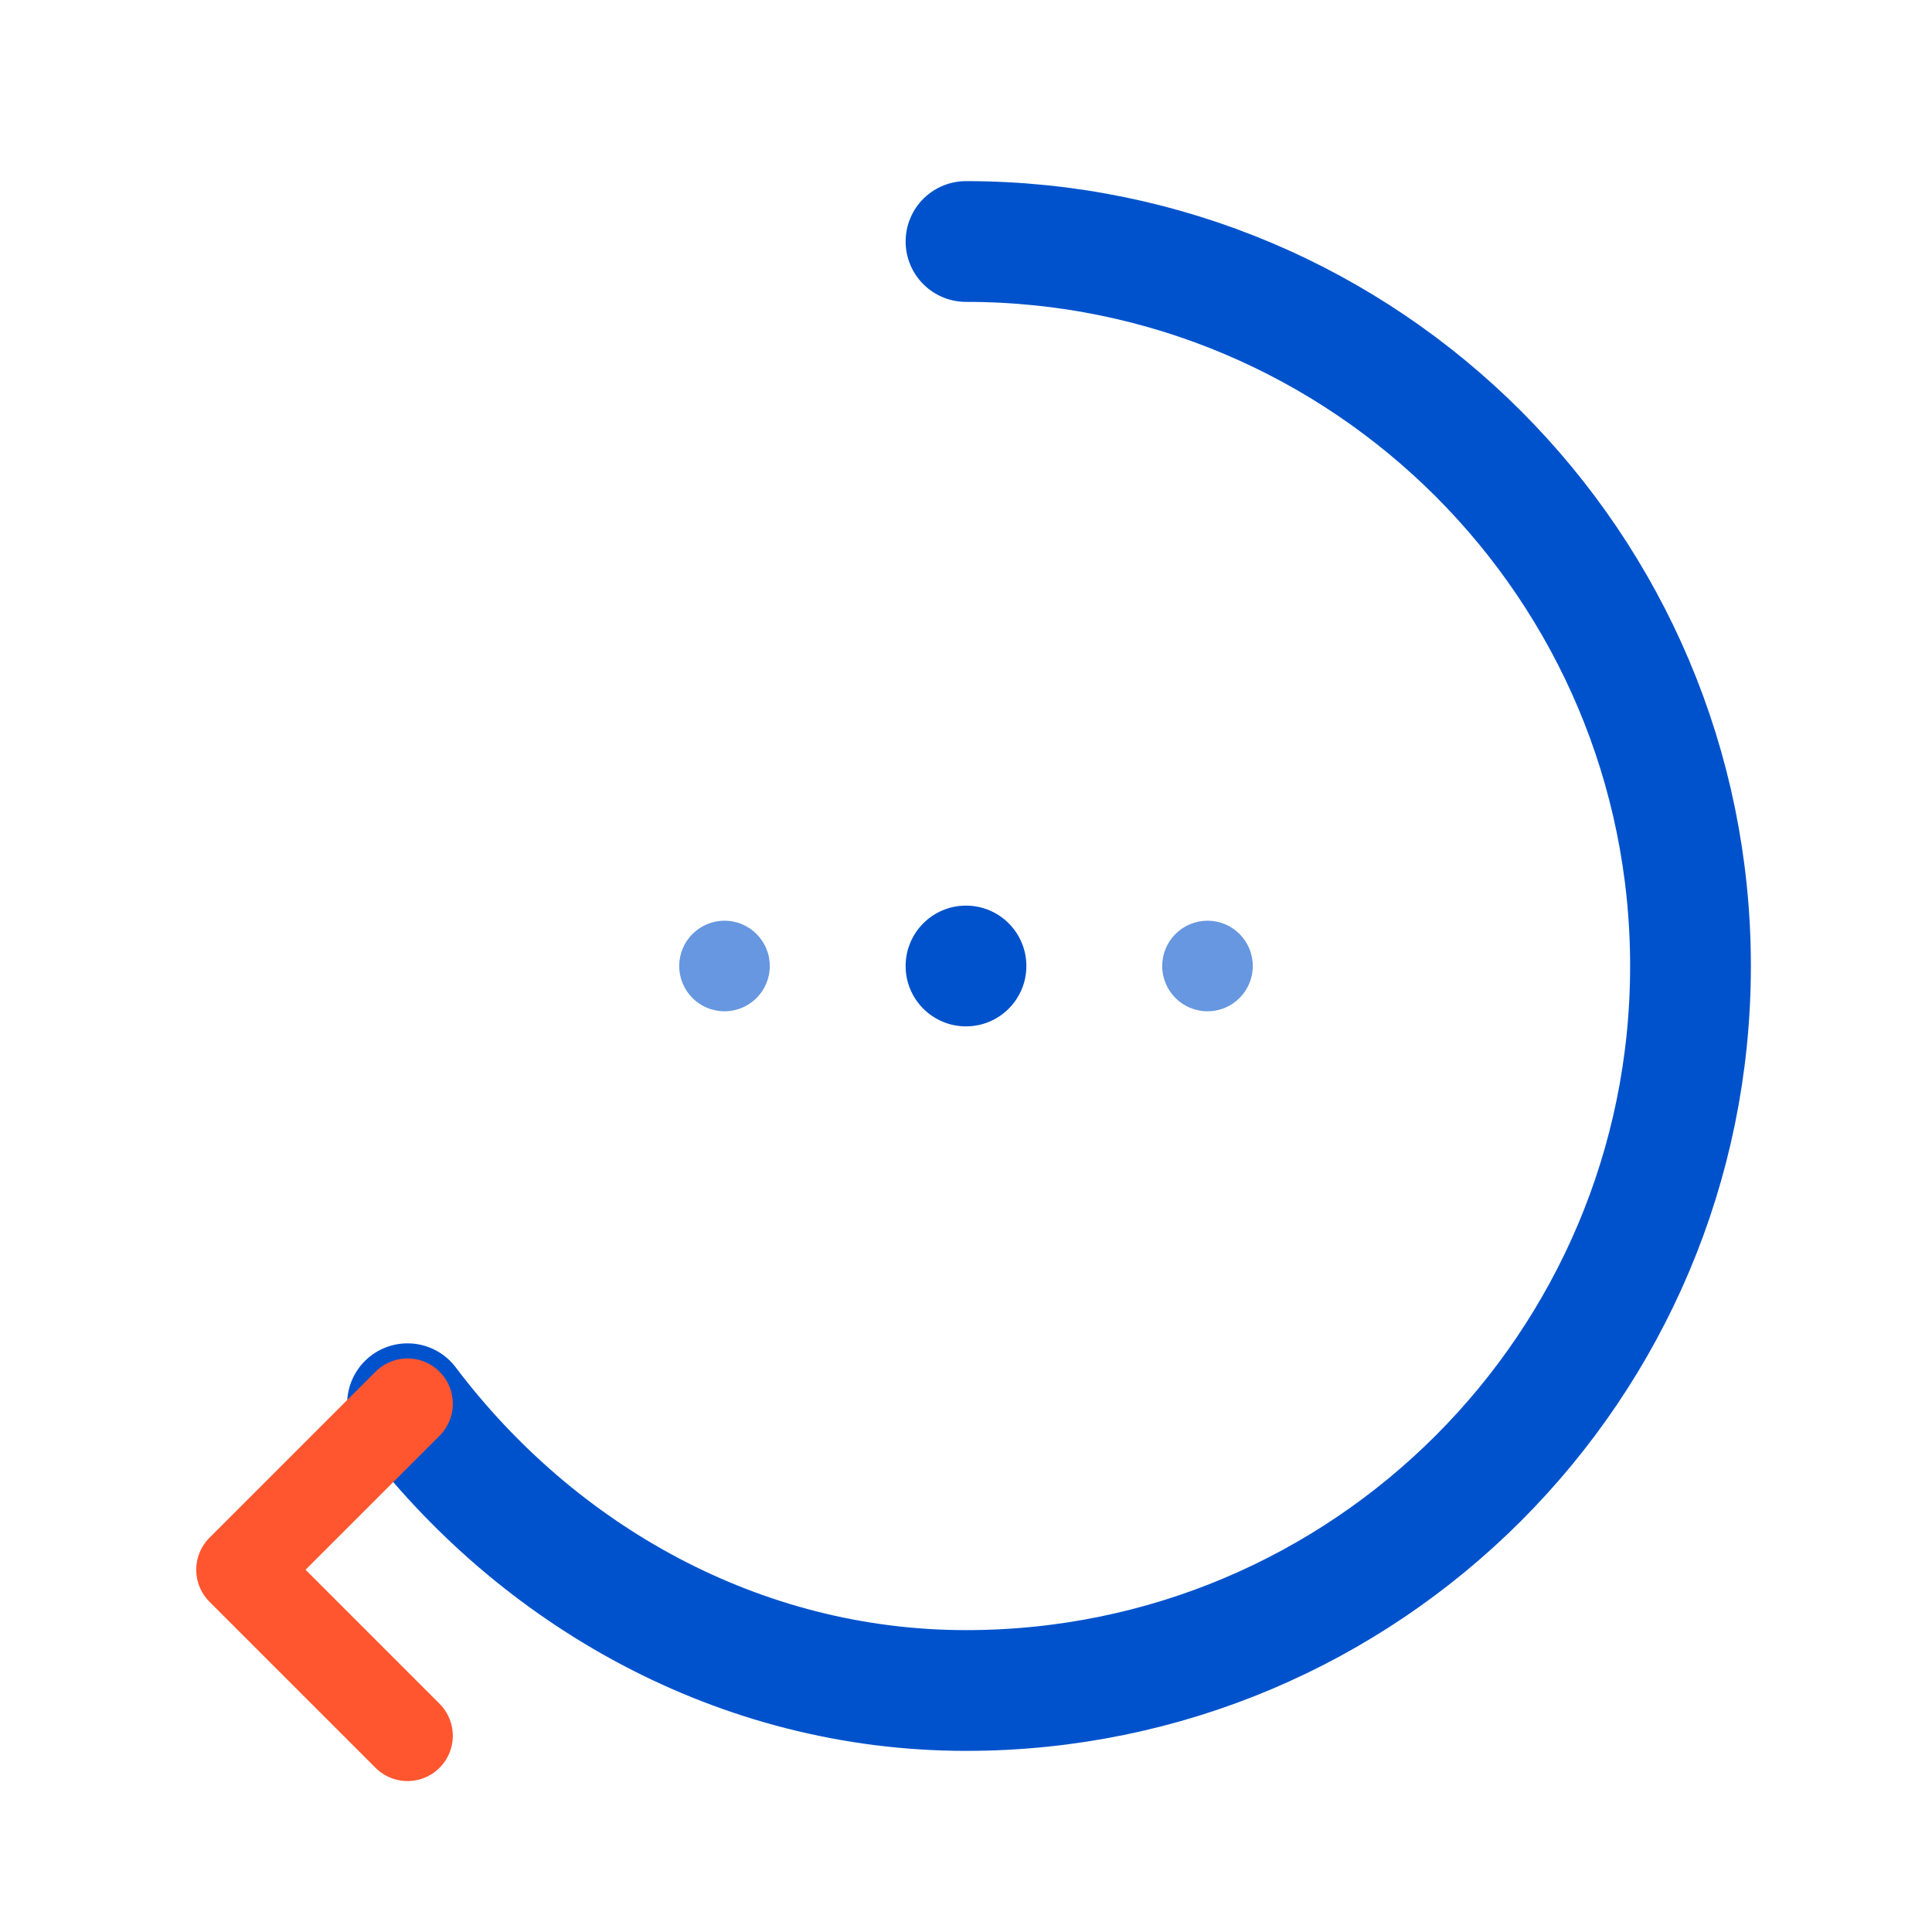 <svg width="64" height="64" viewBox="0 0 64 64" fill="none" xmlns="http://www.w3.org/2000/svg">
  <!-- Main C shape -->
  <path d="M32 8 C45.255 8 56 18.745 56 32 C56 45.255 45.255 56 32 56 C24.5 56 17.8 52.2 13.5 46.5" 
        stroke="#0052CC" stroke-width="4" stroke-linecap="round" fill="none"/>
  
  <!-- Compilation transformation indicator -->
  <path d="M13.5 46.5 L8 52 L13.5 57.5" 
        stroke="#FF5630" stroke-width="3" stroke-linecap="round" stroke-linejoin="round" fill="none"/>
  
  <!-- Performance dots -->
  <circle cx="32" cy="32" r="2" fill="#0052CC"/>
  <circle cx="40" cy="32" r="1.5" fill="#0052CC" opacity="0.6"/>
  <circle cx="24" cy="32" r="1.5" fill="#0052CC" opacity="0.6"/>
</svg>
